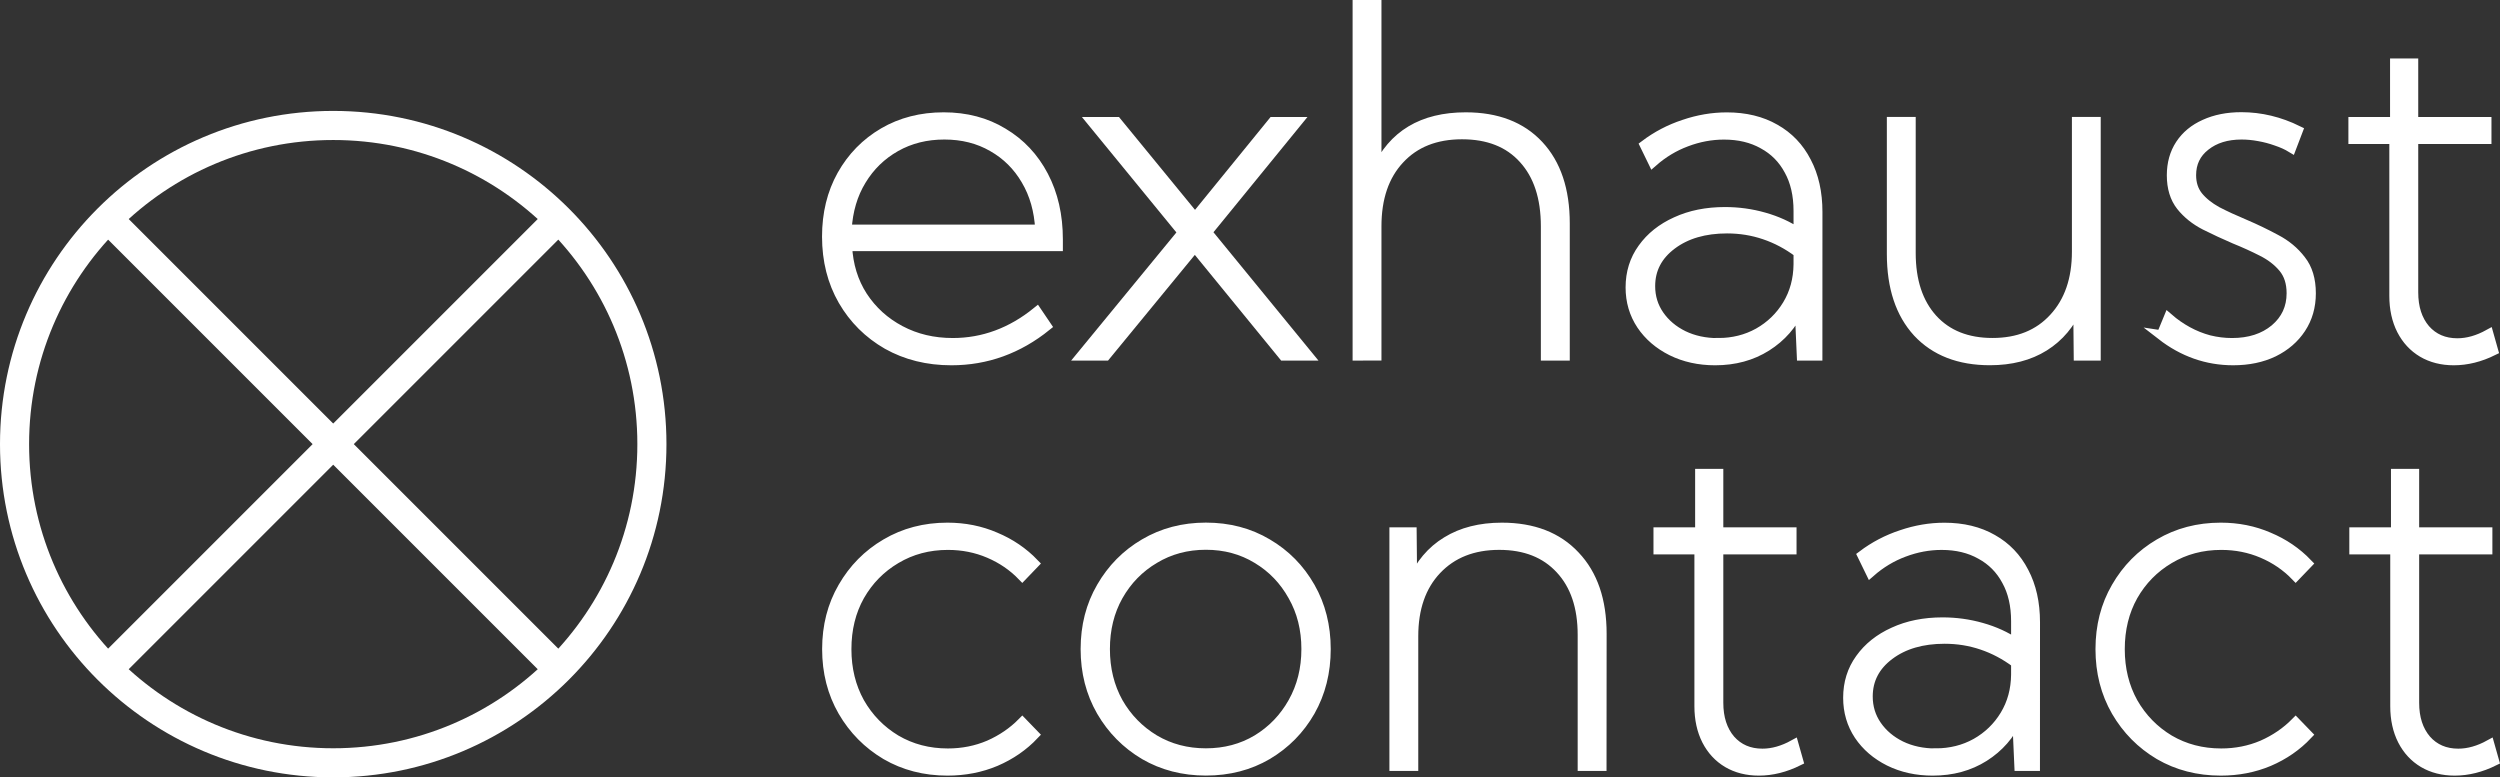 <?xml version="1.0" encoding="UTF-8" standalone="no"?>
<!-- Created with Inkscape (http://www.inkscape.org/) -->

<svg
   width="51.549mm"
   height="16.028mm"
   viewBox="0 0 51.549 16.028"
   version="1.1"
   id="svg5"
   xml:space="preserve"
   sodipodi:docname="logoW2.svg"
   inkscape:version="1.2.2 (b0a8486, 2022-12-01)"
   xmlns:inkscape="http://www.inkscape.org/namespaces/inkscape"
   xmlns:sodipodi="http://sodipodi.sourceforge.net/DTD/sodipodi-0.dtd"
   xmlns="http://www.w3.org/2000/svg"
   xmlns:svg="http://www.w3.org/2000/svg"><rect x="0" y="0" width="51.549" height="16.028" fill="#333333" stroke="none"/><sodipodi:namedview
     id="namedview7"
     pagecolor="#ffffff"
     bordercolor="#000000"
     borderopacity="0.25"
     inkscape:showpageshadow="2"
     inkscape:pageopacity="0.0"
     inkscape:pagecheckerboard="0"
     inkscape:deskcolor="#d1d1d1"
     inkscape:document-units="mm"
     showgrid="false"
     showguides="true"
     inkscape:zoom="2.8284271"
     inkscape:cx="72.655222"
     inkscape:cy="29.875262"
     inkscape:window-width="1680"
     inkscape:window-height="995"
     inkscape:window-x="0"
     inkscape:window-y="0"
     inkscape:window-maximized="1"
     inkscape:current-layer="layer1" /><defs
     id="defs2" /><g
     inkscape:label="Warstwa 1"
     inkscape:groupmode="layer"
     id="layer1"
     transform="translate(-3.709,-2.433)"><g
       id="g1628"><g
         id="g4478"
         transform="translate(-16.712,-23.058)"
         style="fill:#ffffff;fill-opacity:1;stroke:#ffffff;stroke-width:0.2;stroke-dasharray:none;stroke-opacity:1"><path
           d="m 42.001,32.214 q -0.878,0.709 -1.963,0.709 -0.738,0 -1.322,-0.328 -0.579,-0.333 -0.912,-0.907 -0.333,-0.579 -0.333,-1.317 0,-0.714 0.309,-1.268 0.314,-0.559 0.859,-0.878 0.545,-0.318 1.24,-0.318 0.695,0 1.225,0.323 0.535,0.318 0.834,0.887 0.299,0.569 0.299,1.312 v 0.14 h -4.346 q 0.029,0.584 0.318,1.032 0.294,0.449 0.777,0.704 0.482,0.256 1.08,0.256 0.945,0 1.736,-0.641 z M 37.882,30.222 h 3.984 q -0.029,-0.579 -0.289,-1.018 -0.256,-0.439 -0.69,-0.685 -0.434,-0.251 -0.994,-0.251 -0.559,0 -1.003,0.251 -0.444,0.251 -0.709,0.69 -0.265,0.434 -0.299,1.013 z"
           id="path4449"
           style="font-size:9.878px;font-family:'Kumbh Sans';-inkscape-font-specification:'Kumbh Sans, @wght=200';font-variation-settings:'wght' 200;fill:#ffffff;fill-opacity:1;stroke:#ffffff;stroke-width:0.2;stroke-dasharray:none;stroke-opacity:1" /><path
           d="m 43.221,32.826 h -0.502 l 2.088,-2.542 -1.867,-2.281 h 0.506 l 1.616,1.973 1.606,-1.973 h 0.502 l -1.857,2.277 2.084,2.547 h -0.511 l -1.828,-2.238 z"
           id="path4451"
           style="font-size:9.878px;font-family:'Kumbh Sans';-inkscape-font-specification:'Kumbh Sans, @wght=200';font-variation-settings:'wght' 200;fill:#ffffff;fill-opacity:1;stroke:#ffffff;stroke-width:0.2;stroke-dasharray:none;stroke-opacity:1" /><path
           d="m 48.411,32.826 v -7.235 h 0.395 v 3.42 q 0.497,-1.104 1.838,-1.104 0.965,0 1.505,0.579 0.54,0.579 0.54,1.611 v 2.73 H 52.293 V 30.159 q 0,-0.892 -0.458,-1.394 -0.453,-0.502 -1.268,-0.502 -0.815,0 -1.288,0.511 -0.473,0.506 -0.473,1.384 v 2.667 z"
           id="path4453"
           style="font-size:9.878px;font-family:'Kumbh Sans';-inkscape-font-specification:'Kumbh Sans, @wght=200';font-variation-settings:'wght' 200;fill:#ffffff;fill-opacity:1;stroke:#ffffff;stroke-width:0.2;stroke-dasharray:none;stroke-opacity:1" /><path
           d="m 57.898,32.826 h -0.328 l -0.043,-0.969 q -0.222,0.487 -0.68,0.777 -0.458,0.289 -1.061,0.289 -0.497,0 -0.897,-0.198 -0.395,-0.198 -0.622,-0.535 -0.227,-0.342 -0.227,-0.772 0,-0.458 0.251,-0.805 0.251,-0.352 0.69,-0.55 0.439,-0.203 1.008,-0.203 0.415,0 0.805,0.111 0.395,0.111 0.709,0.323 v -0.453 q 0,-0.492 -0.193,-0.839 -0.188,-0.352 -0.535,-0.54 -0.342,-0.193 -0.805,-0.193 -0.395,0 -0.777,0.145 -0.376,0.14 -0.69,0.415 l -0.169,-0.347 q 0.371,-0.28 0.81,-0.424 0.439,-0.15 0.883,-0.15 0.574,0 0.994,0.241 0.42,0.236 0.646,0.675 0.232,0.439 0.232,1.037 z m -2.05,-0.265 q 0.458,0 0.83,-0.207 0.376,-0.212 0.598,-0.579 0.222,-0.367 0.227,-0.834 v -0.241 q -0.328,-0.246 -0.699,-0.371 -0.367,-0.125 -0.772,-0.125 -0.695,0 -1.138,0.333 -0.444,0.333 -0.444,0.854 0,0.333 0.183,0.598 0.183,0.265 0.497,0.42 0.318,0.154 0.719,0.154 z"
           id="path4455"
           style="font-size:9.878px;font-family:'Kumbh Sans';-inkscape-font-specification:'Kumbh Sans, @wght=200';font-variation-settings:'wght' 200;fill:#ffffff;fill-opacity:1;stroke:#ffffff;stroke-width:0.2;stroke-dasharray:none;stroke-opacity:1" /><path
           d="m 63.637,32.826 h -0.357 l -0.01,-1.027 q -0.236,0.545 -0.699,0.834 -0.463,0.289 -1.119,0.289 -0.95,0 -1.49,-0.579 -0.535,-0.584 -0.535,-1.616 v -2.725 h 0.395 v 2.706 q 0,0.863 0.449,1.36 0.449,0.492 1.235,0.492 0.796,0 1.264,-0.511 0.473,-0.511 0.473,-1.37 v -2.677 H 63.637 Z"
           id="path4457"
           style="font-size:9.878px;font-family:'Kumbh Sans';-inkscape-font-specification:'Kumbh Sans, @wght=200';font-variation-settings:'wght' 200;fill:#ffffff;fill-opacity:1;stroke:#ffffff;stroke-width:0.2;stroke-dasharray:none;stroke-opacity:1" /><path
           d="m 64.988,32.402 0.145,-0.352 q 0.183,0.159 0.395,0.275 0.212,0.116 0.444,0.178 0.236,0.058 0.473,0.058 0.54,0 0.883,-0.285 0.342,-0.289 0.342,-0.738 0,-0.323 -0.169,-0.526 -0.169,-0.203 -0.439,-0.338 -0.265,-0.135 -0.564,-0.256 -0.314,-0.135 -0.613,-0.285 -0.299,-0.154 -0.492,-0.395 -0.193,-0.246 -0.193,-0.632 0,-0.367 0.178,-0.637 0.178,-0.27 0.502,-0.415 0.328,-0.15 0.757,-0.15 0.598,0 1.167,0.28 L 67.669,28.538 q -0.135,-0.082 -0.309,-0.14 -0.174,-0.063 -0.362,-0.096 -0.183,-0.034 -0.357,-0.034 -0.458,0 -0.748,0.232 -0.289,0.227 -0.289,0.603 0,0.256 0.14,0.434 0.145,0.178 0.391,0.314 0.251,0.13 0.574,0.265 0.328,0.14 0.641,0.309 0.314,0.164 0.516,0.429 0.207,0.26 0.207,0.685 0,0.41 -0.207,0.723 -0.203,0.309 -0.564,0.487 -0.362,0.174 -0.834,0.174 -0.81,0 -1.481,-0.521 z"
           id="path4459"
           style="font-size:9.878px;font-family:'Kumbh Sans';-inkscape-font-specification:'Kumbh Sans, @wght=200';font-variation-settings:'wght' 200;fill:#ffffff;fill-opacity:1;stroke:#ffffff;stroke-width:0.2;stroke-dasharray:none;stroke-opacity:1" /><path
           d="m 71.832,32.72 q -0.41,0.203 -0.815,0.203 -0.367,0 -0.646,-0.164 -0.275,-0.164 -0.429,-0.463 -0.154,-0.304 -0.154,-0.704 v -3.232 h -0.844 v -0.357 h 0.859 v -1.206 h 0.381 v 1.206 h 1.51 v 0.357 h -1.51 v 3.159 q 0,0.473 0.246,0.762 0.251,0.285 0.661,0.285 0.314,0 0.646,-0.183 z"
           id="path4461"
           style="font-size:9.878px;font-family:'Kumbh Sans';-inkscape-font-specification:'Kumbh Sans, @wght=200';font-variation-settings:'wght' 200;fill:#ffffff;fill-opacity:1;stroke:#ffffff;stroke-width:0.2;stroke-dasharray:none;stroke-opacity:1" /></g><g
         id="g4447"
         transform="translate(-16.712,-23.058)"
         style="fill:#ffffff;fill-opacity:1;stroke:#ffffff;stroke-width:0.2;stroke-dasharray:none;stroke-opacity:1"><path
           d="m 41.746,40.641 q -0.333,0.352 -0.796,0.55 -0.458,0.193 -0.994,0.193 -0.704,0 -1.268,-0.328 -0.559,-0.333 -0.887,-0.897 -0.328,-0.569 -0.328,-1.283 0,-0.714 0.328,-1.278 0.328,-0.569 0.887,-0.897 0.564,-0.333 1.268,-0.333 0.531,0 0.989,0.198 0.463,0.193 0.801,0.545 l -0.246,0.256 q -0.289,-0.299 -0.685,-0.468 -0.395,-0.169 -0.849,-0.169 -0.593,0 -1.071,0.285 -0.473,0.28 -0.748,0.762 -0.27,0.482 -0.27,1.1 0,0.613 0.27,1.1 0.275,0.482 0.748,0.767 0.477,0.28 1.071,0.28 0.453,0 0.849,-0.169 0.395,-0.174 0.685,-0.468 z"
           id="path4418"
           style="font-size:9.878px;font-family:'Kumbh Sans';-inkscape-font-specification:'Kumbh Sans, @wght=200';font-variation-settings:'wght' 200;letter-spacing:0.106px;fill:#ffffff;fill-opacity:1;stroke:#ffffff;stroke-width:0.2;stroke-dasharray:none;stroke-opacity:1" /><path
           d="m 45.286,41.383 q -0.704,0 -1.268,-0.328 -0.559,-0.333 -0.887,-0.897 -0.328,-0.569 -0.328,-1.283 0,-0.714 0.328,-1.278 0.328,-0.569 0.887,-0.897 0.564,-0.333 1.268,-0.333 0.709,0 1.268,0.333 0.559,0.328 0.883,0.897 0.323,0.564 0.323,1.278 0,0.714 -0.323,1.283 -0.323,0.564 -0.883,0.897 -0.559,0.328 -1.268,0.328 z m 0,-0.362 q 0.588,0 1.056,-0.28 0.468,-0.285 0.738,-0.767 0.275,-0.487 0.275,-1.1 0,-0.613 -0.275,-1.095 -0.27,-0.487 -0.738,-0.767 -0.468,-0.285 -1.056,-0.285 -0.588,0 -1.061,0.285 -0.473,0.28 -0.748,0.767 -0.27,0.482 -0.27,1.095 0,0.613 0.27,1.1 0.275,0.482 0.748,0.767 0.473,0.28 1.061,0.28 z"
           id="path4420"
           style="font-size:9.878px;font-family:'Kumbh Sans';-inkscape-font-specification:'Kumbh Sans, @wght=200';font-variation-settings:'wght' 200;letter-spacing:0.106px;fill:#ffffff;fill-opacity:1;stroke:#ffffff;stroke-width:0.2;stroke-dasharray:none;stroke-opacity:1" /><path
           d="m 53.447,41.287 h -0.395 v -2.706 q 0,-0.863 -0.458,-1.355 -0.458,-0.497 -1.259,-0.497 -0.81,0 -1.293,0.511 -0.477,0.506 -0.477,1.37 v 2.677 h -0.395 v -4.823 h 0.362 l 0.01,1.032 q 0.241,-0.555 0.709,-0.839 0.468,-0.289 1.138,-0.289 0.965,0 1.51,0.584 0.55,0.579 0.55,1.606 z"
           id="path4422"
           style="font-size:9.878px;font-family:'Kumbh Sans';-inkscape-font-specification:'Kumbh Sans, @wght=200';font-variation-settings:'wght' 200;letter-spacing:0.106px;fill:#ffffff;fill-opacity:1;stroke:#ffffff;stroke-width:0.2;stroke-dasharray:none;stroke-opacity:1" /><path
           d="m 57.503,41.181 q -0.41,0.203 -0.815,0.203 -0.367,0 -0.646,-0.164 -0.275,-0.164 -0.429,-0.463 -0.154,-0.304 -0.154,-0.704 v -3.231 h -0.844 v -0.357 h 0.859 v -1.206 h 0.381 v 1.206 h 1.51 v 0.357 h -1.51 v 3.159 q 0,0.473 0.246,0.762 0.251,0.285 0.661,0.285 0.314,0 0.646,-0.183 z"
           id="path4424"
           style="font-size:9.878px;font-family:'Kumbh Sans';-inkscape-font-specification:'Kumbh Sans, @wght=200';font-variation-settings:'wght' 200;letter-spacing:0.106px;fill:#ffffff;fill-opacity:1;stroke:#ffffff;stroke-width:0.2;stroke-dasharray:none;stroke-opacity:1" /><path
           d="m 62.384,41.287 h -0.328 l -0.043,-0.969 q -0.222,0.487 -0.68,0.777 -0.458,0.289 -1.061,0.289 -0.497,0 -0.897,-0.198 -0.395,-0.198 -0.622,-0.535 -0.227,-0.342 -0.227,-0.772 0,-0.458 0.251,-0.805 0.251,-0.352 0.69,-0.55 0.439,-0.203 1.008,-0.203 0.415,0 0.805,0.111 0.395,0.111 0.709,0.323 v -0.453 q 0,-0.492 -0.193,-0.839 -0.188,-0.352 -0.535,-0.54 -0.342,-0.193 -0.805,-0.193 -0.395,0 -0.777,0.145 -0.376,0.14 -0.69,0.415 l -0.169,-0.347 q 0.371,-0.28 0.81,-0.424 0.439,-0.15 0.883,-0.15 0.574,0 0.994,0.241 0.42,0.236 0.646,0.675 0.232,0.439 0.232,1.037 z M 60.334,41.022 q 0.458,0 0.83,-0.207 0.376,-0.212 0.598,-0.579 0.222,-0.367 0.227,-0.834 v -0.241 q -0.328,-0.246 -0.699,-0.371 -0.367,-0.125 -0.772,-0.125 -0.695,0 -1.138,0.333 -0.444,0.333 -0.444,0.854 0,0.333 0.183,0.598 0.183,0.265 0.497,0.42 0.318,0.154 0.719,0.154 z"
           id="path4426"
           style="font-size:9.878px;font-family:'Kumbh Sans';-inkscape-font-specification:'Kumbh Sans, @wght=200';font-variation-settings:'wght' 200;letter-spacing:0.106px;fill:#ffffff;fill-opacity:1;stroke:#ffffff;stroke-width:0.2;stroke-dasharray:none;stroke-opacity:1" /><path
           d="m 68.002,40.641 q -0.333,0.352 -0.796,0.55 -0.458,0.193 -0.994,0.193 -0.704,0 -1.268,-0.328 -0.559,-0.333 -0.887,-0.897 -0.328,-0.569 -0.328,-1.283 0,-0.714 0.328,-1.278 0.328,-0.569 0.887,-0.897 0.564,-0.333 1.268,-0.333 0.531,0 0.989,0.198 0.463,0.193 0.801,0.545 l -0.246,0.256 q -0.289,-0.299 -0.685,-0.468 -0.395,-0.169 -0.849,-0.169 -0.593,0 -1.071,0.285 -0.473,0.28 -0.748,0.762 -0.27,0.482 -0.27,1.1 0,0.613 0.27,1.1 0.275,0.482 0.748,0.767 0.477,0.28 1.071,0.28 0.453,0 0.849,-0.169 0.395,-0.174 0.685,-0.468 z"
           id="path4428"
           style="font-size:9.878px;font-family:'Kumbh Sans';-inkscape-font-specification:'Kumbh Sans, @wght=200';font-variation-settings:'wght' 200;letter-spacing:0.106px;fill:#ffffff;fill-opacity:1;stroke:#ffffff;stroke-width:0.2;stroke-dasharray:none;stroke-opacity:1" /><path
           d="m 71.851,41.181 q -0.41,0.203 -0.815,0.203 -0.367,0 -0.646,-0.164 -0.275,-0.164 -0.429,-0.463 -0.154,-0.304 -0.154,-0.704 v -3.231 h -0.844 v -0.357 h 0.859 v -1.206 h 0.381 v 1.206 h 1.51 v 0.357 h -1.51 v 3.159 q 0,0.473 0.246,0.762 0.251,0.285 0.661,0.285 0.314,0 0.646,-0.183 z"
           id="path4430"
           style="font-size:9.878px;font-family:'Kumbh Sans';-inkscape-font-specification:'Kumbh Sans, @wght=200';font-variation-settings:'wght' 200;letter-spacing:0.106px;fill:#ffffff;fill-opacity:1;stroke:#ffffff;stroke-width:0.2;stroke-dasharray:none;stroke-opacity:1" /></g><g
         id="g4314"
         transform="translate(-16.123,-23.058)"
         style="fill:#fffffe;fill-opacity:0;stroke:#ffffff;stroke-width:0.6;stroke-dasharray:none;stroke-opacity:1"><circle
           style="font-variation-settings:'wght' 200;fill:#fffffe;fill-opacity:0;stroke:#ffffff;stroke-width:0.6;stroke-dasharray:none;stroke-opacity:1"
           id="path554"
           cx="26.703"
           cy="34.649"
           r="6.571" /><path
           style="font-variation-settings:'wght' 200;fill:#fffffe;fill-opacity:0;stroke:#ffffff;stroke-width:0.6;stroke-dasharray:none;stroke-opacity:1"
           d="m 22.137,30.083 9.131,9.131"
           id="path1312" /><path
           style="font-variation-settings:'wght' 200;fill:#fffffe;fill-opacity:0;stroke:#ffffff;stroke-width:0.6;stroke-dasharray:none;stroke-opacity:1"
           d="m 31.268,30.083 -9.131,9.131"
           id="path1312-2" /></g></g></g></svg>
